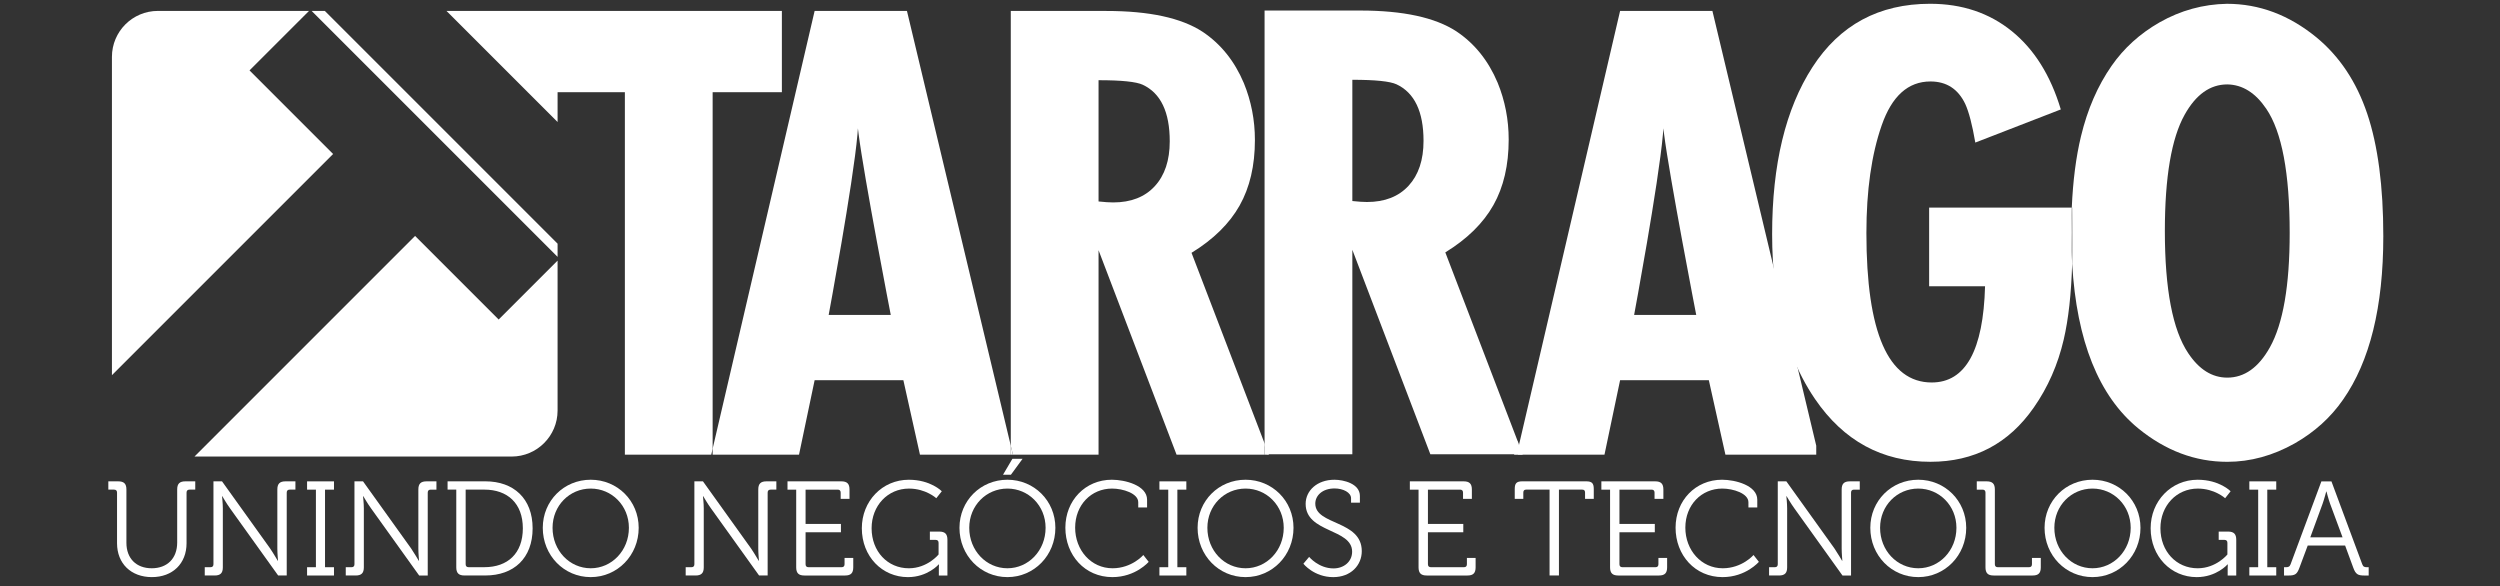 <?xml version="1.0" encoding="UTF-8" standalone="no"?>
<!-- Created with Inkscape (http://www.inkscape.org/) -->

<svg
   xmlns:dc="http://purl.org/dc/elements/1.1/"
   xmlns:cc="http://creativecommons.org/ns#"
   xmlns:rdf="http://www.w3.org/1999/02/22-rdf-syntax-ns#"
   xmlns:svg="http://www.w3.org/2000/svg"
   xmlns="http://www.w3.org/2000/svg"
   xmlns:sodipodi="http://sodipodi.sourceforge.net/DTD/sodipodi-0.dtd"
   xmlns:inkscape="http://www.inkscape.org/namespaces/inkscape"
   id="svg4729"
   height="155"
   width="661"
   version="1.1"
   viewBox="0 0 661 155"
   inkscape:version="0.91 r"
   sodipodi:docname="logo_svg.svg">
  <rect x="0" y="0" width="661" height="155" fill="#333333" stroke="none"/>
  <sodipodi:namedview
     pagecolor="#ffffff"
     bordercolor="#666666"
     borderopacity="1"
     objecttolerance="10"
     gridtolerance="10"
     guidetolerance="10"
     inkscape:pageopacity="0"
     inkscape:pageshadow="2"
     inkscape:window-width="1920"
     inkscape:window-height="1028"
     id="namedview5300"
     showgrid="false"
     units="px"
     inkscape:zoom="1.2685914"
     inkscape:cx="237.0465"
     inkscape:cy="86.906282"
     inkscape:window-x="0"
     inkscape:window-y="0"
     inkscape:window-maximized="1"
     inkscape:current-layer="svg4729" />
  <defs
     id="defs4731">
    <clipPath
       id="clipPath3369"
       clipPathUnits="userSpaceOnUse">
      <path
         id="path3371"
         d="m 0,841.89 595.28,0 L 595.28,0 0,0 0,841.89 Z"
         inkscape:connector-curvature="0" />
    </clipPath>
  </defs>
  <g
     id="layer1"
     transform="translate(-46.322,-61.287)"
     style="fill:#ffffff">
    <g
       id="g4615"
       transform="matrix(1.25,0,0,-1.25,7.96,1050.4)"
       style="fill:#ffffff">
      <path
         id="path3563"
         d="m 376.34,724.68 c 0,0 5.18,27.801 6.093,38.213 0.028,0.422 0.07,0.832 0.095,1.255 0.036,-0.337 0.084,-0.684 0.12,-1.021 1.168,-9.288 6.826,-38.447 6.826,-38.447 l -13.134,0 z m 16.558,64.3 -19.527,0 -21.575,-92.604 0,-1.251 18.273,0 3.302,15.744 18.771,0 3.507,-15.744 19.212,0 0,1.893 -21.963,91.962 z"
         inkscape:connector-curvature="0"
         style="fill:#ffffff" />
      <g
         id="g3565"
         transform="translate(510.81,717.81)"
         style="fill:#ffffff">
        <path
           id="path3567"
           d="m 0,0 c -2.385,-4.264 -5.389,-6.396 -9.007,-6.396 -3.208,0 -5.961,1.72 -8.252,5.158 -3.302,4.904 -4.951,13.522 -4.951,25.852 0,11.414 1.398,19.619 4.193,24.616 2.385,4.264 5.386,6.395 9.01,6.395 3.208,-0.046 5.956,-1.765 8.25,-5.158 C 2.543,45.609 4.194,36.854 4.194,24.201 4.194,13.063 2.794,4.994 0,0 m 20.593,49.437 c -2.27,6.737 -5.858,12.124 -10.762,16.157 -5.776,4.72 -12.08,7.082 -18.907,7.082 -5.043,-0.092 -9.789,-1.398 -14.236,-3.918 -4.168,-2.384 -7.56,-5.455 -10.174,-9.215 -2.935,-4.217 -5.088,-9.178 -6.463,-14.885 -1.059,-4.387 -1.702,-9.421 -1.948,-15.093 l 0.083,0 c 0.047,-3.072 0.07,-5.524 0.07,-7.356 0,-1.574 -0.029,-3.076 -0.073,-4.54 0.963,-16.332 5.614,-27.935 13.97,-34.792 5.775,-4.72 12.056,-7.08 18.84,-7.08 4.903,0 9.668,1.306 14.299,3.919 4.172,2.383 7.564,5.454 10.177,9.212 5.685,8.115 8.527,19.642 8.527,34.587 0,10.543 -1.136,19.183 -3.403,25.922"
           inkscape:connector-curvature="0"
           style="fill:#ffffff" />
      </g>
      <g
         id="g4527"
         style="fill:#ffffff">
        <g
           id="g3553"
           transform="translate(274.95,751.91)"
           style="fill:#ffffff">
          <path
             id="path3555"
             d="m 0,0 c -2.109,-2.293 -5.042,-3.438 -8.802,-3.438 -0.779,0 -1.81,0.069 -3.093,0.206 l 0,25.648 c 4.858,0 7.976,-0.322 9.352,-0.963 C 1.26,19.666 3.163,15.677 3.163,9.489 3.163,5.455 2.109,2.293 0,0 m 7.769,-14.095 c 4.63,2.841 8.022,6.176 10.177,10.005 2.154,3.825 3.232,8.445 3.232,13.855 0,4.216 -0.782,8.225 -2.337,12.031 -1.973,4.676 -4.883,8.296 -8.734,10.864 -4.492,2.934 -11.275,4.401 -20.352,4.401 l -20.215,0 0,-91.962 0.452,-1.893 18.113,0 0,43.251 16.501,-43.251 18.62,0 0,2.371 -15.457,40.328 z"
             inkscape:connector-curvature="0"
             style="fill:#ffffff" />
        </g>
        <g
           id="g3557"
           transform="translate(328.63,752)"
           style="fill:#ffffff">
          <path
             id="path3559"
             d="m 0,0 c -2.108,-2.292 -5.042,-3.437 -8.801,-3.437 -0.779,0 -1.81,0.068 -3.093,0.206 l 0,25.646 c 4.858,0 7.975,-0.321 9.35,-0.962 C 1.26,19.665 3.164,15.677 3.164,9.489 3.164,5.455 2.108,2.291 0,0 m 7.771,-14.096 c 4.628,2.842 8.021,6.177 10.176,10.005 2.155,3.826 3.23,8.445 3.23,13.856 0,4.216 -0.78,8.226 -2.337,12.032 -1.971,4.675 -4.881,8.296 -8.732,10.864 -4.494,2.934 -11.277,4.4 -20.352,4.4 l -20.215,0 0,-91.964 0.452,-1.891 18.113,0 0,43.25 16.501,-43.25 18.621,0 0,2.37 -15.457,40.328 z"
             inkscape:connector-curvature="0"
             style="fill:#ffffff" />
        </g>
        <g
           id="g4444"
           style="fill:#ffffff">
          <g
             id="g3367"
             clip-path="url(#clipPath3369)"
             style="fill:#ffffff">
            <g
               id="g3373"
               transform="translate(83.47,776.4)"
               style="fill:#ffffff">
              <path
                 id="path3375"
                 d="m 0,0 12.585,12.582 -31.964,0 c -5.372,0 -9.725,-4.353 -9.725,-9.725 l 0,-67.322 L 17.68,-17.682 0,0 Z"
                 inkscape:connector-curvature="0"
                 style="fill:#ffffff" />
            </g>
            <g
               id="g3377"
               transform="translate(148.63,739.75)"
               style="fill:#ffffff">
              <path
                 id="path3379"
                 d="m 0,0 -49.226,49.225 -2.795,0 L 0,-2.792 0,0 Z"
                 inkscape:connector-curvature="0"
                 style="fill:#ffffff" />
            </g>
            <g
               id="g3381"
               transform="translate(71.826,694.72)"
               style="fill:#ffffff">
              <path
                 id="path3383"
                 d="m 0,0 67.077,0 c 5.371,0 9.726,4.354 9.726,9.728 l 0,31.717 L 64.342,28.983 46.66,46.664 0,0 Z"
                 inkscape:connector-curvature="0"
                 style="fill:#ffffff" />
            </g>
            <g
               id="g3385"
               transform="translate(211.98,763.52)"
               style="fill:#ffffff">
              <path
                 id="path3387"
                 d="M 0,0 C 0.039,0.446 0.073,0.874 0.097,1.253 0.071,0.831 0.027,0.42 0,0"
                 inkscape:connector-curvature="0"
                 style="fill:#ffffff" />
            </g>
            <g
               id="g3389"
               transform="translate(212.08,764.77)"
               style="fill:#ffffff">
              <path
                 id="path3391"
                 d="M 0,0 C 0.031,-0.304 0.072,-0.652 0.118,-1.021 0.082,-0.683 0.034,-0.337 0,0"
                 inkscape:connector-curvature="0"
                 style="fill:#ffffff" />
            </g>
            <g
               id="g3393"
               transform="translate(244.49,695.12)"
               style="fill:#ffffff">
              <path
                 id="path3395"
                 d="M 0,0 0.452,0 0,1.893 0,0 Z"
                 inkscape:connector-curvature="0"
                 style="fill:#ffffff" />
            </g>
            <g
               id="g3397"
               transform="translate(298.18,695.12)"
               style="fill:#ffffff">
              <path
                 id="path3399"
                 d="M 0,0 0.909,0 0,2.371 0,0 Z"
                 inkscape:connector-curvature="0"
                 style="fill:#ffffff" />
            </g>
            <g
               id="g3401"
               transform="translate(351.64,698.07)"
               style="fill:#ffffff">
              <path
                 id="path3403"
                 d="m 0,0 -0.687,-2.948 1.817,0 L 0,0 Z"
                 inkscape:connector-curvature="0"
                 style="fill:#ffffff" />
            </g>
            <g
               id="g3405"
               transform="translate(468.91,747.38)"
               style="fill:#ffffff">
              <path
                 id="path3407"
                 d="m 0,0 -30.17,0 0,-16.64 11.827,0 c -0.367,-13.569 -4.125,-20.352 -11.276,-20.352 -9.214,0 -13.821,10.543 -13.821,31.628 0,8.985 1.077,16.571 3.233,22.76 2.15,6.188 5.591,9.283 10.312,9.283 3.393,0 5.845,-1.582 7.357,-4.745 0.78,-1.697 1.49,-4.423 2.133,-8.181 l 18.083,7.011 c -2.155,7.196 -5.615,12.721 -10.382,16.571 -4.769,3.851 -10.522,5.776 -17.26,5.776 -10.818,0 -19.114,-4.468 -24.89,-13.408 -5.684,-8.801 -8.526,-20.581 -8.526,-35.341 0,-3.661 0.199,-7.141 0.591,-10.443 l 3.576,-14.979 c 1.322,-3.434 2.956,-6.583 4.909,-9.439 6.051,-8.847 14.186,-13.269 24.409,-13.269 9.258,0 16.547,3.828 21.867,11.483 2.978,4.262 5.086,9.053 6.324,14.369 1.006,4.319 1.596,9.673 1.784,16.02 -0.123,2.124 -0.194,4.319 -0.194,6.602 0,1.825 0.041,3.586 0.114,5.294"
                 inkscape:connector-curvature="0"
                 style="fill:#ffffff" />
            </g>
            <g
               id="g3409"
               transform="translate(409.7,716.32)"
               style="fill:#ffffff">
              <path
                 id="path3411"
                 d="M 0,0 -3.576,14.979 C -2.925,9.488 -1.731,4.497 0,0"
                 inkscape:connector-curvature="0"
                 style="fill:#ffffff" />
            </g>
            <g
               id="g3413"
               transform="translate(468.99,747.38)"
               style="fill:#ffffff">
              <path
                 id="path3415"
                 d="m 0,0 -0.083,0 c -0.073,-1.708 -0.114,-3.469 -0.114,-5.294 0,-2.283 0.071,-4.478 0.194,-6.602 0.044,1.464 0.073,2.966 0.073,4.54 C 0.07,-5.524 0.048,-3.072 0,0"
                 inkscape:connector-curvature="0"
                 style="fill:#ffffff" />
            </g>
            <g
               id="g3417"
               transform="translate(68.168,687.75)"
               style="fill:#ffffff">
              <path
                 id="path3419"
                 d="m 0,0 0,-11.219 c 0,-3.373 -2.125,-5.441 -5.384,-5.441 -3.259,0 -5.356,2.068 -5.356,5.384 l 0,11.276 c 0,1.218 -0.51,1.727 -1.729,1.727 l -2.095,0 0,-1.753 1.218,0 c 0.397,0 0.624,-0.201 0.624,-0.625 l 0,-10.712 c 0,-4.305 2.974,-7.166 7.366,-7.166 4.391,0 7.337,2.861 7.337,7.166 l 0,10.712 c 0,0.424 0.227,0.625 0.624,0.625 l 1.218,0 0,1.753 -2.097,0 C 0.507,1.727 0,1.218 0,0"
                 inkscape:connector-curvature="0"
                 style="fill:#ffffff" />
            </g>
            <g
               id="g3421"
               transform="translate(89.353,687.75)"
               style="fill:#ffffff">
              <path
                 id="path3423"
                 d="m 0,0 0,-12.467 c 0,-1.049 0.142,-2.605 0.142,-2.605 l -0.056,0 c 0,0 -0.936,1.614 -1.615,2.605 L -11.7,1.727 l -1.814,0 0,-17.536 c 0,-0.426 -0.227,-0.625 -0.623,-0.625 l -1.218,0 0,-1.754 2.096,0 c 1.217,0 1.729,0.508 1.729,1.727 l 0,12.466 c 0,1.049 -0.17,2.578 -0.17,2.578 l 0.056,0 c 0,0 0.936,-1.615 1.643,-2.578 l 10.171,-14.193 1.814,0 0,17.537 c 0,0.424 0.226,0.625 0.623,0.625 l 1.217,0 0,1.753 -2.095,0 C 0.51,1.727 0,1.218 0,0"
                 inkscape:connector-curvature="0"
                 style="fill:#ffffff" />
            </g>
            <g
               id="g3425"
               transform="translate(95.642,687.72)"
               style="fill:#ffffff">
              <path
                 id="path3427"
                 d="m 0,0 1.87,0 0,-16.407 -1.87,0 0,-1.755 5.693,0 0,1.755 -1.897,0 0,16.407 1.897,0 0,1.753 L 0,1.753 0,0 Z"
                 inkscape:connector-curvature="0"
                 style="fill:#ffffff" />
            </g>
            <g
               id="g3429"
               transform="translate(119.18,687.75)"
               style="fill:#ffffff">
              <path
                 id="path3431"
                 d="m 0,0 0,-12.467 c 0,-1.049 0.142,-2.605 0.142,-2.605 l -0.057,0 c 0,0 -0.935,1.614 -1.615,2.605 l -10.172,14.194 -1.813,0 0,-17.536 c 0,-0.426 -0.227,-0.625 -0.624,-0.625 l -1.217,0 0,-1.754 2.095,0 c 1.219,0 1.73,0.508 1.73,1.727 l 0,12.466 c 0,1.049 -0.171,2.578 -0.171,2.578 l 0.057,0 c 0,0 0.935,-1.615 1.643,-2.578 l 10.17,-14.193 1.815,0 0,17.537 c 0,0.424 0.226,0.625 0.624,0.625 l 1.217,0 0,1.753 -2.095,0 C 0.51,1.727 0,1.218 0,0"
                 inkscape:connector-curvature="0"
                 style="fill:#ffffff" />
            </g>
            <g
               id="g3433"
               transform="translate(133.15,671.32)"
               style="fill:#ffffff">
              <path
                 id="path3435"
                 d="m 0,0 -3.343,0 c -0.396,0 -0.622,0.199 -0.622,0.625 l 0,15.782 3.965,0 c 4.874,0 8.131,-2.891 8.131,-8.189 C 8.131,2.891 4.902,0 0,0 m 0.199,18.161 -7.989,0 0,-1.754 1.841,0 0,-16.434 c 0,-1.219 0.511,-1.728 1.728,-1.728 l 4.42,0 c 6.006,0 10.001,3.626 10.001,9.973 0,6.289 -3.995,9.943 -10.001,9.943"
                 inkscape:connector-curvature="0"
                 style="fill:#ffffff" />
            </g>
            <g
               id="g3437"
               transform="translate(155.64,671.09)"
               style="fill:#ffffff">
              <path
                 id="path3439"
                 d="m 0,0 c -4.476,0 -8.074,3.741 -8.074,8.558 0,4.702 3.598,8.3 8.074,8.3 4.449,0 8.075,-3.598 8.075,-8.3 C 8.075,3.741 4.449,0 0,0 m 0,18.728 c -5.665,0 -10.142,-4.448 -10.142,-10.17 0,-5.837 4.477,-10.428 10.142,-10.428 5.639,0 10.145,4.591 10.145,10.428 0,5.722 -4.506,10.17 -10.145,10.17"
                 inkscape:connector-curvature="0"
                 style="fill:#ffffff" />
            </g>
            <g
               id="g3441"
               transform="translate(191.08,687.75)"
               style="fill:#ffffff">
              <path
                 id="path3443"
                 d="m 0,0 0,-12.467 c 0,-1.049 0.142,-2.605 0.142,-2.605 l -0.056,0 c 0,0 -0.936,1.614 -1.615,2.605 L -11.7,1.727 l -1.815,0 0,-17.536 c 0,-0.426 -0.225,-0.625 -0.622,-0.625 l -1.217,0 0,-1.754 2.094,0 c 1.219,0 1.73,0.508 1.73,1.727 l 0,12.466 c 0,1.049 -0.17,2.578 -0.17,2.578 l 0.056,0 c 0,0 0.935,-1.615 1.643,-2.578 l 10.172,-14.193 1.812,0 0,17.537 c 0,0.424 0.228,0.625 0.624,0.625 l 1.218,0 0,1.753 -2.096,0 C 0.51,1.727 0,1.218 0,0"
                 inkscape:connector-curvature="0"
                 style="fill:#ffffff" />
            </g>
            <g
               id="g3445"
               transform="translate(209.33,671.94)"
               style="fill:#ffffff">
              <path
                 id="path3447"
                 d="m 0,0 c 0,-0.426 -0.227,-0.625 -0.623,-0.625 l -6.998,0 c -0.398,0 -0.624,0.199 -0.624,0.625 l 0,6.771 7.48,0 0,1.756 -7.48,0 0,7.255 6.8,0 c 0.397,0 0.624,-0.2 0.624,-0.625 l 0,-1.332 1.869,0 0,1.984 c 0,1.218 -0.51,1.727 -1.728,1.727 l -11.389,0 0,-1.754 1.841,0 0,-16.434 c 0,-1.219 0.51,-1.728 1.728,-1.728 l 8.614,0 c 1.217,0 1.728,0.509 1.728,1.728 l 0,1.984 L 0,1.332 0,0 Z"
                 inkscape:connector-curvature="0"
                 style="fill:#ffffff" />
            </g>
            <g
               id="g3449"
               transform="translate(229.36,678.85)"
               style="fill:#ffffff">
              <path
                 id="path3451"
                 d="m 0,0 -1.983,0 0,-1.756 1.219,0 c 0.396,0 0.622,-0.198 0.622,-0.624 l 0,-2.465 c 0,0 -2.351,-2.918 -6.29,-2.918 -4.504,0 -7.876,3.571 -7.876,8.471 0,4.789 3.428,8.387 7.905,8.387 3.57,0 5.779,-2.039 5.779,-2.039 l 1.163,1.473 c 0,0 -2.351,2.435 -6.971,2.435 -5.636,0 -9.944,-4.532 -9.944,-10.256 0,-5.978 4.308,-10.341 9.747,-10.341 4.192,0 6.515,2.692 6.515,2.692 l 0.057,0 c 0,0 -0.028,-0.426 -0.028,-0.85 l 0,-1.501 1.813,0 0,7.563 C 1.728,-0.51 1.219,0 0,0"
                 inkscape:connector-curvature="0"
                 style="fill:#ffffff" />
            </g>
            <g
               id="g3453"
               transform="translate(246.98,694.24)"
               style="fill:#ffffff">
              <path
                 id="path3455"
                 d="m 0,0 -2.152,0 -1.984,-3.372 1.671,0 L 0,0 Z"
                 inkscape:connector-curvature="0"
                 style="fill:#ffffff" />
            </g>
            <g
               id="g3457"
               transform="translate(243.78,671.09)"
               style="fill:#ffffff">
              <path
                 id="path3459"
                 d="m 0,0 c -4.477,0 -8.076,3.741 -8.076,8.558 0,4.702 3.599,8.3 8.076,8.3 4.447,0 8.074,-3.598 8.074,-8.3 C 8.074,3.741 4.447,0 0,0 m 0,18.728 c -5.666,0 -10.143,-4.448 -10.143,-10.17 0,-5.837 4.477,-10.428 10.143,-10.428 5.638,0 10.143,4.591 10.143,10.428 0,5.722 -4.505,10.17 -10.143,10.17"
                 inkscape:connector-curvature="0"
                 style="fill:#ffffff" />
            </g>
            <g
               id="g3461"
               transform="translate(266.01,671.09)"
               style="fill:#ffffff">
              <path
                 id="path3463"
                 d="m 0,0 c -4.533,0 -7.905,3.825 -7.905,8.585 0,4.817 3.401,8.273 7.82,8.273 2.294,0 5.525,-1.021 5.525,-2.889 l 0,-1.105 1.87,0 0,1.642 c 0,3.005 -4.62,4.222 -7.452,4.222 -5.61,0 -9.831,-4.391 -9.831,-10.143 0,-5.809 4.107,-10.455 9.944,-10.455 4.93,0 7.678,3.23 7.678,3.23 L 6.517,2.805 C 6.517,2.805 4.108,0 0,0"
                 inkscape:connector-curvature="0"
                 style="fill:#ffffff" />
            </g>
            <g
               id="g3465"
               transform="translate(275.93,687.72)"
               style="fill:#ffffff">
              <path
                 id="path3467"
                 d="m 0,0 1.87,0 0,-16.407 -1.87,0 0,-1.755 5.695,0 0,1.755 -1.899,0 0,16.407 1.899,0 0,1.753 L 0,1.753 0,0 Z"
                 inkscape:connector-curvature="0"
                 style="fill:#ffffff" />
            </g>
            <g
               id="g3469"
               transform="translate(294.15,671.09)"
               style="fill:#ffffff">
              <path
                 id="path3471"
                 d="m 0,0 c -4.477,0 -8.076,3.741 -8.076,8.558 0,4.702 3.599,8.3 8.076,8.3 4.447,0 8.074,-3.598 8.074,-8.3 C 8.074,3.741 4.447,0 0,0 m 0,18.728 c -5.667,0 -10.145,-4.448 -10.145,-10.17 0,-5.837 4.478,-10.428 10.145,-10.428 5.638,0 10.142,4.591 10.142,10.428 0,5.722 -4.504,10.17 -10.142,10.17"
                 inkscape:connector-curvature="0"
                 style="fill:#ffffff" />
            </g>
            <g
               id="g3473"
               transform="translate(308.9,684.77)"
               style="fill:#ffffff">
              <path
                 id="path3475"
                 d="m 0,0 c 0,1.701 1.501,3.203 4.08,3.203 1.842,0 3.484,-0.878 3.484,-2.068 l 0,-0.935 1.871,0 0,1.416 c 0,2.608 -3.457,3.428 -5.384,3.428 -3.684,0 -6.092,-2.323 -6.092,-5.1 0,-6.177 9.832,-5.184 9.832,-10.114 0,-2.124 -1.757,-3.541 -3.938,-3.541 -3.145,0 -5.157,2.436 -5.157,2.436 l -1.218,-1.445 c 0,0 2.238,-2.833 6.319,-2.833 3.739,0 6.034,2.523 6.034,5.495 C 9.831,-3.485 0,-4.617 0,0"
                 inkscape:connector-curvature="0"
                 style="fill:#ffffff" />
            </g>
            <g
               id="g3477"
               transform="translate(340.97,671.94)"
               style="fill:#ffffff">
              <path
                 id="path3479"
                 d="m 0,0 c 0,-0.426 -0.226,-0.625 -0.624,-0.625 l -6.997,0 c -0.397,0 -0.623,0.199 -0.623,0.625 l 0,6.771 7.479,0 0,1.756 -7.479,0 0,7.255 6.8,0 c 0.396,0 0.623,-0.2 0.623,-0.625 l 0,-1.332 1.87,0 0,1.984 c 0,1.218 -0.51,1.727 -1.729,1.727 l -11.39,0 0,-1.754 1.842,0 0,-16.434 c 0,-1.219 0.509,-1.728 1.729,-1.728 l 8.612,0 c 1.219,0 1.728,0.509 1.728,1.728 l 0,1.984 L 0,1.332 0,0 Z"
                 inkscape:connector-curvature="0"
                 style="fill:#ffffff" />
            </g>
            <g
               id="g3481"
               transform="translate(366.19,689.48)"
               style="fill:#ffffff">
              <path
                 id="path3483"
                 d="m 0,0 -13.487,0 c -1.219,0 -1.615,-0.395 -1.615,-1.614 l 0,-2.096 1.812,0 0,1.332 c 0,0.453 0.227,0.625 0.623,0.625 l 4.931,0 0,-18.163 1.983,0 0,18.163 4.9,0 c 0.425,0 0.624,-0.172 0.624,-0.625 l 0,-1.332 1.843,0 0,2.096 C 1.614,-0.395 1.216,0 0,0"
                 inkscape:connector-curvature="0"
                 style="fill:#ffffff" />
            </g>
            <g
               id="g3485"
               transform="translate(381.48,671.94)"
               style="fill:#ffffff">
              <path
                 id="path3487"
                 d="m 0,0 c 0,-0.426 -0.226,-0.625 -0.622,-0.625 l -7,0 c -0.397,0 -0.622,0.199 -0.622,0.625 l 0,6.771 7.48,0 0,1.756 -7.48,0 0,7.255 6.799,0 c 0.396,0 0.624,-0.2 0.624,-0.625 l 0,-1.332 1.87,0 0,1.984 c 0,1.218 -0.511,1.727 -1.729,1.727 l -11.388,0 0,-1.754 1.84,0 0,-16.434 c 0,-1.219 0.51,-1.728 1.728,-1.728 l 8.613,0 c 1.22,0 1.728,0.509 1.728,1.728 l 0,1.984 L 0,1.332 0,0 Z"
                 inkscape:connector-curvature="0"
                 style="fill:#ffffff" />
            </g>
            <g
               id="g3489"
               transform="translate(395.08,671.09)"
               style="fill:#ffffff">
              <path
                 id="path3491"
                 d="m 0,0 c -4.533,0 -7.906,3.825 -7.906,8.585 0,4.817 3.4,8.273 7.821,8.273 2.293,0 5.522,-1.021 5.522,-2.889 l 0,-1.105 1.872,0 0,1.642 c 0,3.005 -4.621,4.222 -7.453,4.222 -5.608,0 -9.829,-4.391 -9.829,-10.143 0,-5.809 4.107,-10.455 9.944,-10.455 4.928,0 7.677,3.23 7.677,3.23 L 6.515,2.805 C 6.515,2.805 4.106,0 0,0"
                 inkscape:connector-curvature="0"
                 style="fill:#ffffff" />
            </g>
            <g
               id="g3493"
               transform="translate(420.24,687.75)"
               style="fill:#ffffff">
              <path
                 id="path3495"
                 d="m 0,0 0,-12.467 c 0,-1.049 0.143,-2.605 0.143,-2.605 l -0.059,0 c 0,0 -0.936,1.614 -1.614,2.605 l -10.172,14.194 -1.815,0 0,-17.536 c 0,-0.426 -0.226,-0.625 -0.623,-0.625 l -1.216,0 0,-1.754 2.095,0 c 1.22,0 1.728,0.508 1.728,1.727 l 0,12.466 c 0,1.049 -0.169,2.578 -0.169,2.578 l 0.056,0 c 0,0 0.936,-1.615 1.645,-2.578 l 10.17,-14.193 1.812,0 0,17.537 c 0,0.424 0.227,0.625 0.626,0.625 l 1.219,0 0,1.753 -2.098,0 C 0.509,1.727 0,1.218 0,0"
                 inkscape:connector-curvature="0"
                 style="fill:#ffffff" />
            </g>
            <g
               id="g3497"
               transform="translate(436.44,671.09)"
               style="fill:#ffffff">
              <path
                 id="path3499"
                 d="m 0,0 c -4.478,0 -8.075,3.741 -8.075,8.558 0,4.702 3.597,8.3 8.075,8.3 4.447,0 8.074,-3.598 8.074,-8.3 C 8.074,3.741 4.447,0 0,0 m 0,18.728 c -5.668,0 -10.143,-4.448 -10.143,-10.17 0,-5.837 4.475,-10.428 10.143,-10.428 5.639,0 10.144,4.591 10.144,10.428 0,5.722 -4.505,10.17 -10.144,10.17"
                 inkscape:connector-curvature="0"
                 style="fill:#ffffff" />
            </g>
            <g
               id="g3501"
               transform="translate(460.49,671.94)"
               style="fill:#ffffff">
              <path
                 id="path3503"
                 d="m 0,0 c 0,-0.426 -0.226,-0.625 -0.623,-0.625 l -6.602,0 c -0.395,0 -0.623,0.199 -0.623,0.625 l 0,15.809 c 0,1.218 -0.509,1.727 -1.729,1.727 l -2.096,0 0,-1.754 1.219,0 c 0.395,0 0.623,-0.2 0.623,-0.625 l 0,-15.809 c 0,-1.219 0.511,-1.728 1.727,-1.728 l 8.246,0 c 1.219,0 1.728,0.509 1.728,1.728 l 0,1.984 L 0,1.332 0,0 Z"
                 inkscape:connector-curvature="0"
                 style="fill:#ffffff" />
            </g>
            <g
               id="g3505"
               transform="translate(473.3,671.09)"
               style="fill:#ffffff">
              <path
                 id="path3507"
                 d="m 0,0 c -4.478,0 -8.075,3.741 -8.075,8.558 0,4.702 3.597,8.3 8.075,8.3 4.448,0 8.073,-3.598 8.073,-8.3 C 8.073,3.741 4.448,0 0,0 m 0,18.728 c -5.67,0 -10.145,-4.448 -10.145,-10.17 0,-5.837 4.475,-10.428 10.145,-10.428 5.638,0 10.143,4.591 10.143,10.428 0,5.722 -4.505,10.17 -10.143,10.17"
                 inkscape:connector-curvature="0"
                 style="fill:#ffffff" />
            </g>
            <g
               id="g3509"
               transform="translate(501.97,678.85)"
               style="fill:#ffffff">
              <path
                 id="path3511"
                 d="m 0,0 -1.983,0 0,-1.756 1.216,0 c 0.399,0 0.626,-0.198 0.626,-0.624 l 0,-2.465 c 0,0 -2.352,-2.918 -6.291,-2.918 -4.503,0 -7.876,3.571 -7.876,8.471 0,4.789 3.43,8.387 7.905,8.387 3.571,0 5.782,-2.039 5.782,-2.039 l 1.159,1.473 c 0,0 -2.351,2.435 -6.97,2.435 -5.638,0 -9.944,-4.532 -9.944,-10.256 0,-5.978 4.306,-10.341 9.744,-10.341 4.195,0 6.519,2.692 6.519,2.692 l 0.057,0 c 0,0 -0.029,-0.426 -0.029,-0.85 l 0,-1.501 1.815,0 0,7.563 C 1.73,-0.51 1.219,0 0,0"
                 inkscape:connector-curvature="0"
                 style="fill:#ffffff" />
            </g>
            <g
               id="g3513"
               transform="translate(506.47,687.72)"
               style="fill:#ffffff">
              <path
                 id="path3515"
                 d="m 0,0 1.87,0 0,-16.407 -1.87,0 0,-1.755 5.692,0 0,1.755 -1.897,0 0,16.407 1.897,0 0,1.753 L 0,1.753 0,0 Z"
                 inkscape:connector-curvature="0"
                 style="fill:#ffffff" />
            </g>
            <g
               id="g3517"
               transform="translate(519.36,677.63)"
               style="fill:#ffffff">
              <path
                 id="path3519"
                 d="M 0,0 2.606,7.111 C 2.945,8.046 3.37,9.688 3.37,9.688 l 0.057,0 c 0,0 0.425,-1.642 0.765,-2.577 L 6.828,0 0,0 Z m 10.992,-5.694 -6.516,17.535 -2.125,0 -6.517,-17.535 c -0.197,-0.539 -0.51,-0.625 -1.019,-0.625 l -0.369,0 0,-1.755 0.936,0 c 1.417,0 1.813,0.282 2.322,1.643 l 1.756,4.702 7.907,0 1.729,-4.702 c 0.508,-1.361 0.933,-1.643 2.351,-1.643 l 0.906,0 0,1.755 -0.34,0 c -0.54,0 -0.82,0.086 -1.021,0.625"
                 inkscape:connector-curvature="0"
                 style="fill:#ffffff" />
            </g>
          </g>
          <g
             id="g3521"
             style="fill:#ffffff">
            <g
               id="g3523"
               style="fill:#ffffff">
              <g
                 id="g3529"
                 style="fill:#ffffff">
                <g
                   id="g3531"
                   style="fill:#ffffff">
                  <path
                     id="path3543"
                     d="m 148.63,788.98 -23.507,0 23.507,-23.504 0,6.311 13.987,0 0.245,0 0,-76.666 18.273,0 0.292,1.251 0,75.415 14.644,0 0,17.19 -33.454,0 0,0.003 -13.987,0 z"
                     inkscape:connector-curvature="0"
                     style="fill:#ffffff" />
                </g>
              </g>
            </g>
          </g>
          <path
             id="path3587"
             d="m 205.97,724.68 c 0,0 5.18,27.801 6.092,38.213 0.027,0.422 0.071,0.832 0.095,1.255 0.035,-0.337 0.084,-0.684 0.121,-1.021 1.166,-9.288 6.824,-38.447 6.824,-38.447 l -13.132,0 z m 16.557,64.3 -19.528,0 -21.573,-92.604 0,-1.251 18.273,0 3.3,15.744 18.77,0 3.508,-15.744 19.213,0 0,1.893 -21.963,91.962 z"
             inkscape:connector-curvature="0"
             style="fill:#ffffff" />
        </g>
      </g>
    </g>
  </g>
</svg>
